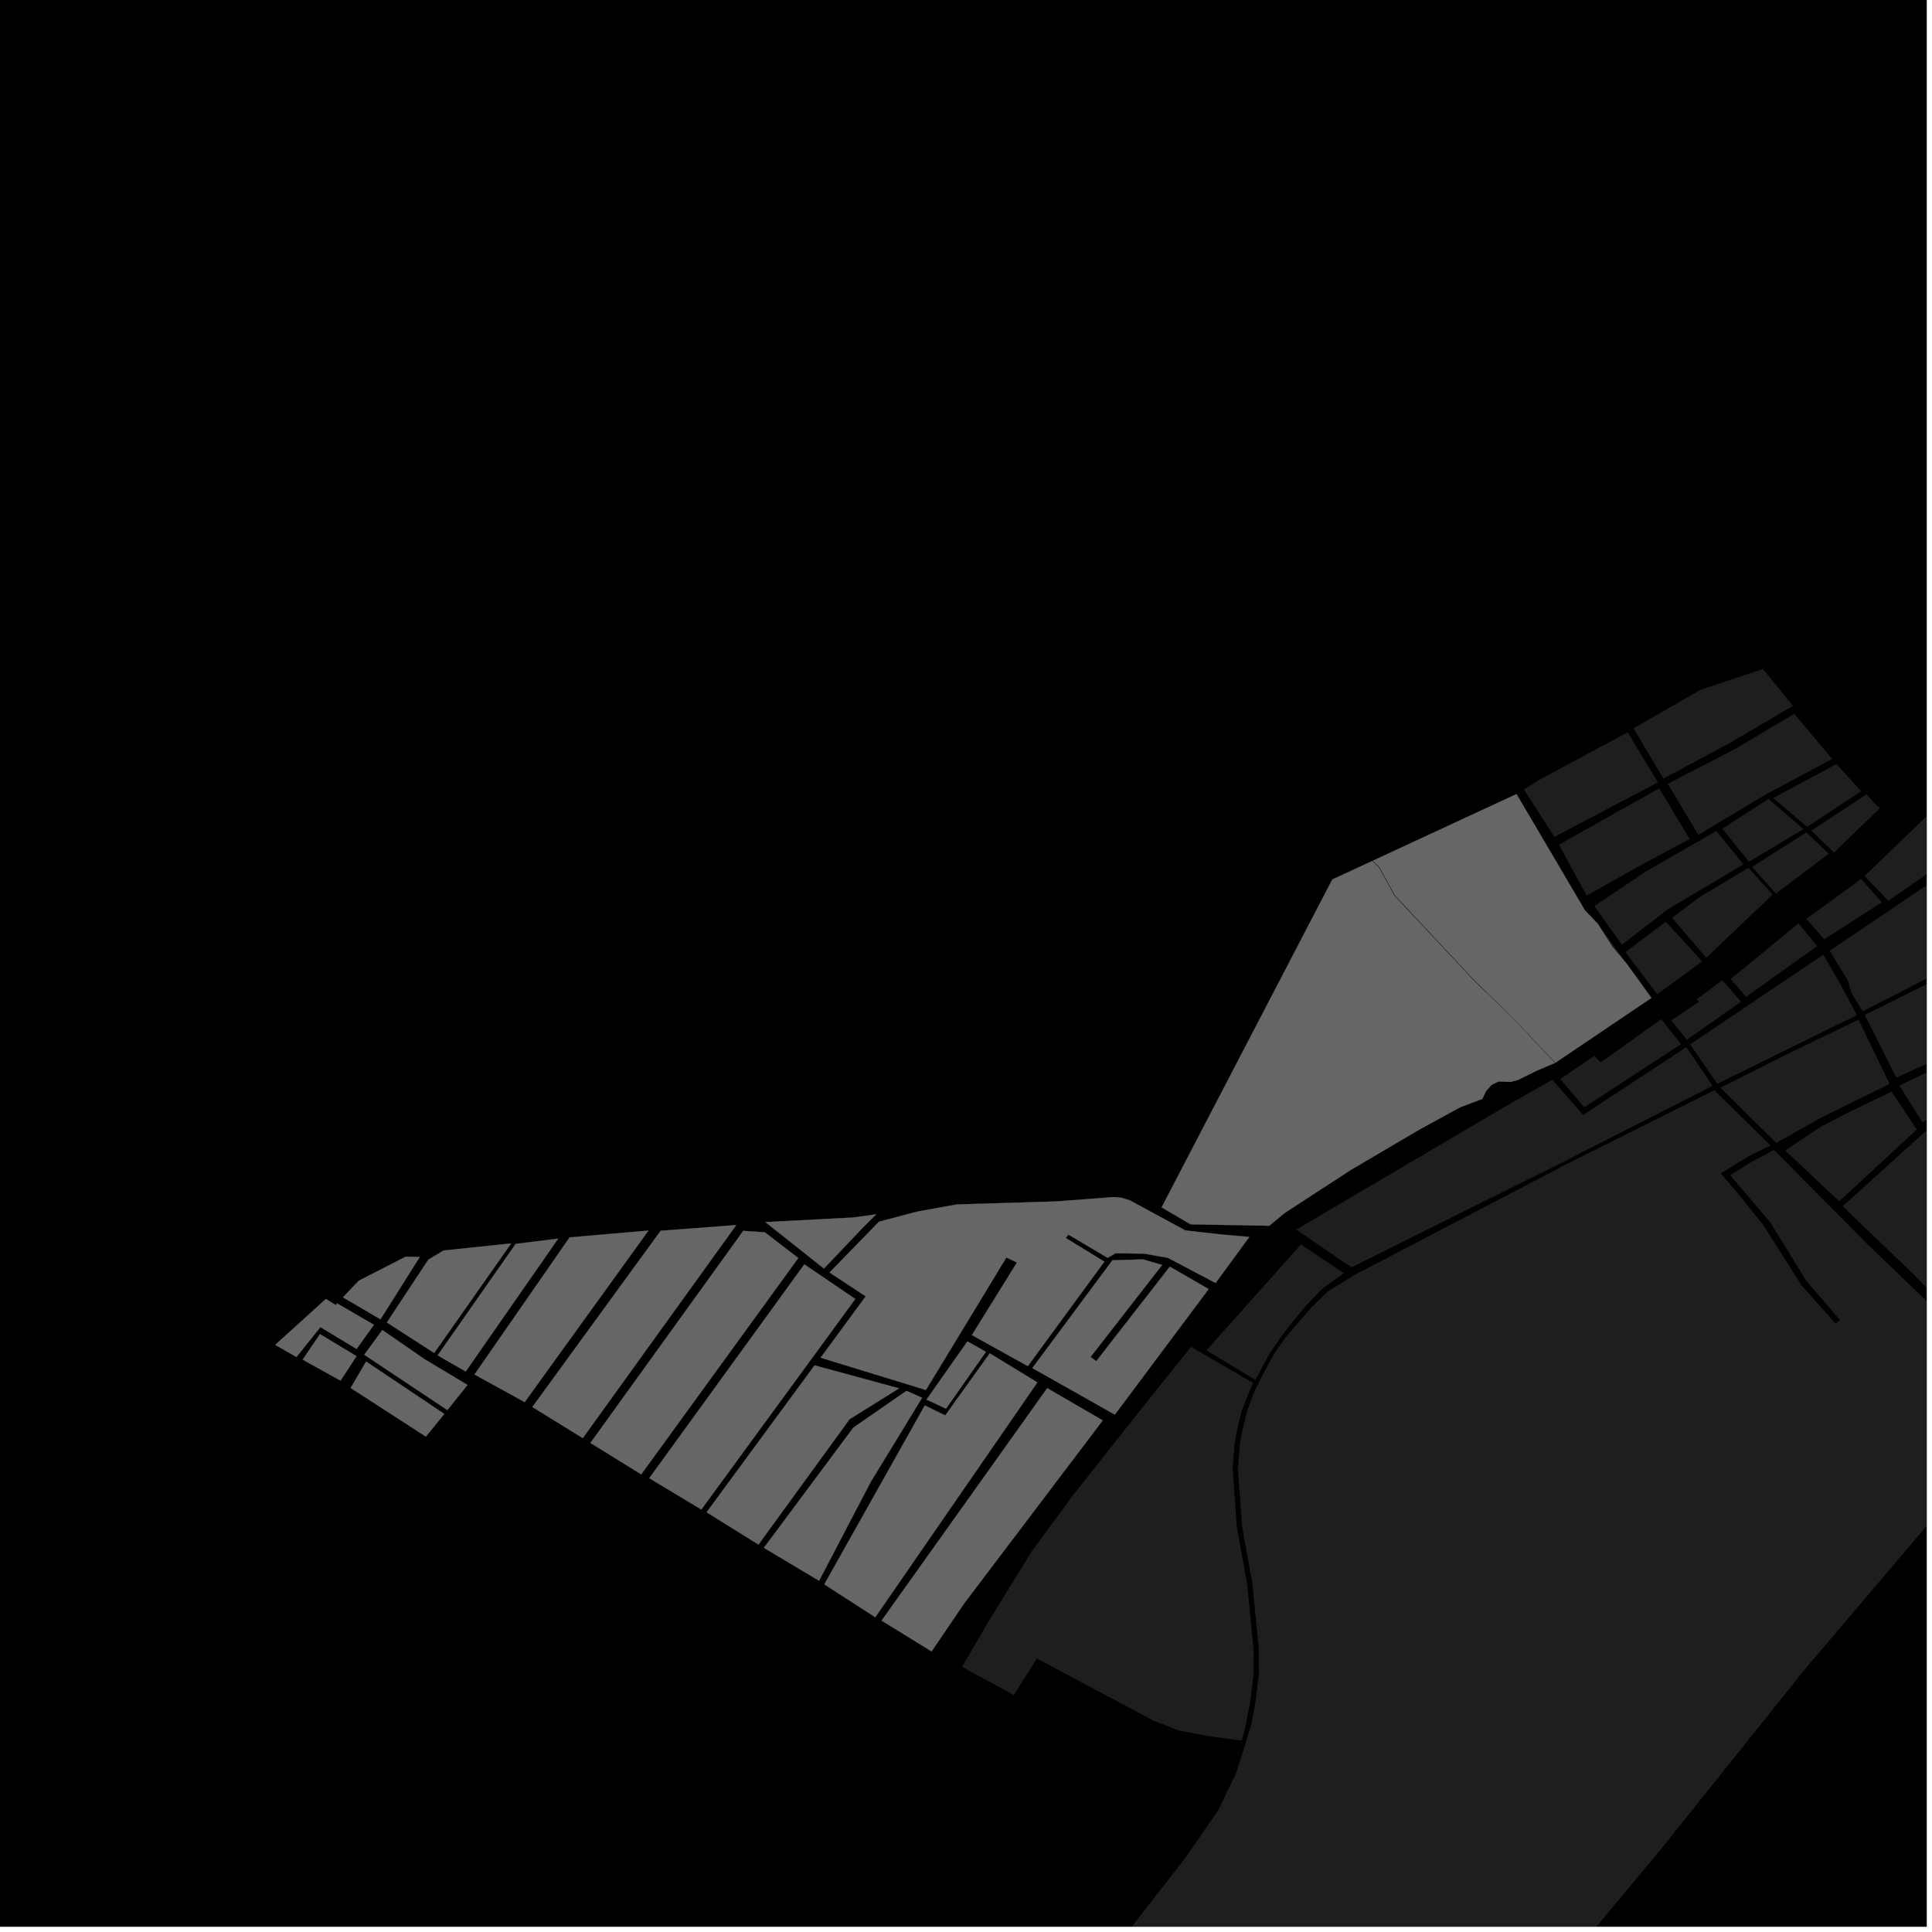<?xml version="1.0" encoding="UTF-8"?>
<svg xmlns="http://www.w3.org/2000/svg" xmlns:xlink="http://www.w3.org/1999/xlink" width="361pt" height="361pt" viewBox="0 0 361 361" version="1.1">
<defs>
<clipPath id="clip1">
  <path d="M 348 180 L 360 180 L 360 202 L 348 202 Z M 348 180 "/>
</clipPath>
<clipPath id="clip2">
  <path d="M 344 177 L 360 177 L 360 261 L 344 261 Z M 344 177 "/>
</clipPath>
<clipPath id="clip3">
  <path d="M 354 194 L 360 194 L 360 210 L 354 210 Z M 354 194 "/>
</clipPath>
<clipPath id="clip4">
  <path d="M 341 161 L 360 161 L 360 189 L 341 189 Z M 341 161 "/>
</clipPath>
<clipPath id="clip5">
  <path d="M 348 145 L 360 145 L 360 169 L 348 169 Z M 348 145 "/>
</clipPath>
<clipPath id="clip6">
  <path d="M 173 203 L 360 203 L 360 360 L 173 360 Z M 173 203 "/>
</clipPath>
</defs>
<g id="surface2268">
<path style="fill-rule:nonzero;fill:rgb(0%,0%,0%);fill-opacity:1;stroke-width:0.03;stroke-linecap:square;stroke-linejoin:miter;stroke:rgb(0%,0%,0%);stroke-opacity:1;stroke-miterlimit:10;" d="M 0 178 L 360 178 L 360 -182 L 0 -182 Z M 0 178 " transform="matrix(1,0,0,1,0,182)"/>
<g clip-path="url(#clip1)" clip-rule="nonzero">
<path style=" stroke:none;fill-rule:nonzero;fill:rgb(39.999%,39.999%,39.999%);fill-opacity:0.3;" d="M 348.43 189.652 L 366.086 180.887 L 373.215 192.797 L 354.324 201.359 Z M 348.43 189.652 "/>
</g>
<path style=" stroke:none;fill-rule:nonzero;fill:rgb(39.999%,39.999%,39.999%);fill-opacity:0.3;" d="M 337.527 155.527 L 341.703 159.516 L 331.836 166.973 L 327.379 161.984 Z M 337.527 155.527 "/>
<path style=" stroke:none;fill-rule:nonzero;fill:rgb(39.999%,39.999%,39.999%);fill-opacity:0.3;" d="M 347.746 164.227 L 351.633 168.605 L 340.887 175.504 L 337.5 171.707 Z M 347.746 164.227 "/>
<path style=" stroke:none;fill-rule:nonzero;fill:rgb(39.999%,39.999%,39.999%);fill-opacity:0.3;" d="M 342.684 159.305 L 338.465 155.188 L 348.812 148.41 L 348.934 148.594 L 350.75 150.637 L 350.941 150.664 L 351.266 151.02 Z M 342.684 159.305 "/>
<path style=" stroke:none;fill-rule:nonzero;fill:rgb(39.999%,39.999%,39.999%);fill-opacity:0.3;" d="M 353.449 203.977 L 358.16 211.047 L 343.668 224.469 L 333.574 214.98 L 340.215 210.535 L 345.527 207.789 Z M 353.449 203.977 "/>
<path style=" stroke:none;fill-rule:nonzero;fill:rgb(39.999%,39.999%,39.999%);fill-opacity:0.3;" d="M 353.082 202.547 L 340.43 208.758 L 331.891 213.555 L 321.449 203.246 L 334.66 196.617 L 347.273 190.512 Z M 353.082 202.547 "/>
<path style=" stroke:none;fill-rule:nonzero;fill:rgb(39.999%,39.999%,39.999%);fill-opacity:0.3;" d="M 315.105 195.652 L 319.996 202.895 L 319.477 203.16 L 318.316 201.664 L 314.164 196.27 Z M 315.105 195.652 "/>
<path style=" stroke:none;fill-rule:nonzero;fill:rgb(39.999%,39.999%,39.999%);fill-opacity:0.3;" d="M 289.949 201.812 L 290.074 201.742 L 295.117 207.543 L 294.73 207.789 Z M 289.949 201.812 "/>
<path style=" stroke:none;fill-rule:nonzero;fill:rgb(39.999%,39.999%,39.999%);fill-opacity:0.3;" d="M 298.535 172.605 L 298.555 172.625 L 303.938 180.059 L 301.305 176.945 Z M 298.535 172.605 "/>
<path style=" stroke:none;fill-rule:nonzero;fill:rgb(39.999%,39.999%,39.999%);fill-opacity:0.3;" d="M 321.82 183.145 L 325.316 187.18 L 315.195 194.27 L 312.285 190.676 L 317.465 187.18 L 317.027 186.727 Z M 321.82 183.145 "/>
<path style=" stroke:none;fill-rule:nonzero;fill:rgb(39.999%,39.999%,39.999%);fill-opacity:0.3;" d="M 310.41 190.43 L 314.117 195.102 L 296.027 206.891 L 291.547 201.633 L 297.867 197.293 L 299.105 198.512 Z M 310.41 190.43 "/>
<path style=" stroke:none;fill-rule:nonzero;fill:rgb(39.999%,39.999%,39.999%);fill-opacity:0.3;" d="M 340.688 178.395 L 343.918 183.941 L 346.965 189.691 L 320.879 202.512 L 315.801 195.145 Z M 340.688 178.395 "/>
<path style=" stroke:none;fill-rule:nonzero;fill:rgb(39.999%,39.999%,39.999%);fill-opacity:0.3;" d="M 331.219 167.156 L 318.809 178.973 L 312.438 171.488 L 317.609 167.598 L 326.711 162.141 Z M 331.219 167.156 "/>
<path style=" stroke:none;fill-rule:nonzero;fill:rgb(39.999%,39.999%,39.999%);fill-opacity:0.3;" d="M 320.715 155.266 L 325.758 161.508 L 311.543 169.969 L 303.062 176.523 L 297.898 169.305 L 307.566 162.824 Z M 320.715 155.266 "/>
<path style=" stroke:none;fill-rule:nonzero;fill:rgb(39.999%,39.999%,39.999%);fill-opacity:0.3;" d="M 318.062 179.633 L 309.652 185.766 L 303.707 177.906 L 311.266 172.227 Z M 318.062 179.633 "/>
<path style=" stroke:none;fill-rule:nonzero;fill:rgb(39.999%,39.999%,39.999%);fill-opacity:0.3;" d="M 310.016 147.316 L 315.742 156.773 L 306.25 161.848 L 296.473 167.348 L 291.289 157.82 Z M 310.016 147.316 "/>
<path style=" stroke:none;fill-rule:nonzero;fill:rgb(39.999%,39.999%,39.999%);fill-opacity:0.3;" d="M 336.059 172.531 L 339.539 176.789 L 326.262 186.25 L 323.375 182.941 Z M 336.059 172.531 "/>
<path style=" stroke:none;fill-rule:nonzero;fill:rgb(39.999%,39.999%,39.999%);fill-opacity:0.3;" d="M 321.836 154.844 L 330.457 149.27 L 336.984 154.922 L 326.789 161.02 Z M 321.836 154.844 "/>
<g clip-path="url(#clip2)" clip-rule="nonzero">
<path style=" stroke:none;fill-rule:nonzero;fill:rgb(39.999%,39.999%,39.999%);fill-opacity:0.3;" d="M 344.301 225.395 L 361.66 209.703 L 378.969 200.797 L 367.137 180.273 L 373.41 177.09 L 418.559 233.91 L 391.305 252.109 L 381.398 260.477 L 365.656 246.445 L 357.484 238.043 Z M 344.301 225.395 "/>
</g>
<g clip-path="url(#clip3)" clip-rule="nonzero">
<path style=" stroke:none;fill-rule:nonzero;fill:rgb(39.999%,39.999%,39.999%);fill-opacity:0.3;" d="M 354.91 202.836 L 371.812 194.754 L 375.617 201.5 L 359.195 209.691 Z M 354.91 202.836 "/>
</g>
<g clip-path="url(#clip4)" clip-rule="nonzero">
<path style=" stroke:none;fill-rule:nonzero;fill:rgb(39.999%,39.999%,39.999%);fill-opacity:0.3;" d="M 365.484 161.719 L 375.84 174.766 L 348.039 188.965 L 345.926 185.504 L 345.332 183.316 L 341.883 177.645 Z M 365.484 161.719 "/>
</g>
<g clip-path="url(#clip5)" clip-rule="nonzero">
<path style=" stroke:none;fill-rule:nonzero;fill:rgb(39.999%,39.999%,39.999%);fill-opacity:0.3;" d="M 367.234 145.539 L 371.57 149.398 L 369.715 151.227 L 369.398 153.043 L 369.703 154.609 L 370.488 156.105 L 352.832 168.309 L 348.398 163.672 L 358.012 154.438 Z M 367.234 145.539 "/>
</g>
<path style=" stroke:none;fill-rule:nonzero;fill:rgb(39.999%,39.999%,39.999%);fill-opacity:0.3;" d="M 331.312 149.121 L 343.125 142.766 L 347.762 147.84 L 337.68 154.5 Z M 331.312 149.121 "/>
<path style=" stroke:none;fill-rule:nonzero;fill:rgb(39.999%,39.999%,39.999%);fill-opacity:0.3;" d="M 304.137 136.828 L 309.789 146.188 L 290.434 156.387 L 284.746 147.52 L 287.836 145.59 Z M 304.137 136.828 "/>
<path style=" stroke:none;fill-rule:nonzero;fill:rgb(39.999%,39.999%,39.999%);fill-opacity:0.3;" d="M 335.02 131.887 L 323.375 138.742 L 310.805 145.477 L 305.23 136.098 L 317.648 128.934 L 329.43 125.008 Z M 335.02 131.887 "/>
<path style=" stroke:none;fill-rule:nonzero;fill:rgb(39.999%,39.999%,39.999%);fill-opacity:0.3;" d="M 335.266 133.375 L 342.348 141.824 L 330.082 148.355 L 317.348 155.996 L 311.625 146.453 L 324.336 139.875 Z M 335.266 133.375 "/>
<path style=" stroke:none;fill-rule:nonzero;fill:rgb(39.999%,39.999%,39.999%);fill-opacity:0.3;" d="M 320.023 203.859 L 320.324 203.711 L 330.828 214.027 L 330.422 214.227 L 323.078 206.883 L 321.492 205.75 Z M 320.023 203.859 "/>
<path style=" stroke:none;fill-rule:nonzero;fill:rgb(39.999%,39.999%,39.999%);fill-opacity:0.3;" d="M 331.203 215.008 L 331.477 214.863 L 343.555 227.043 L 342.582 226.16 L 331.926 215.727 Z M 331.203 215.008 "/>
<path style=" stroke:none;fill-rule:nonzero;fill:rgb(39.999%,39.999%,39.999%);fill-opacity:0.3;" d="M 79.574 268.43 L 65.52 259.344 L 68.41 254.406 L 83.023 264.199 Z M 79.574 268.43 "/>
<path style=" stroke:none;fill-rule:nonzero;fill:rgb(39.999%,39.999%,39.999%);fill-opacity:0.3;" d="M 173.117 261.52 L 180.77 250.641 L 184.223 252.594 L 176.766 263.215 Z M 173.117 261.52 "/>
<path style=" stroke:none;fill-rule:nonzero;fill:rgb(39.999%,39.999%,39.999%);fill-opacity:0.3;" d="M 172.801 262.609 L 176.621 264.473 L 184.938 252.879 L 193.836 258.309 L 163.547 302.188 L 154.027 296.039 Z M 172.801 262.609 "/>
<path style=" stroke:none;fill-rule:nonzero;fill:rgb(39.999%,39.999%,39.999%);fill-opacity:0.3;" d="M 195.676 259.383 L 206.047 265.406 L 180.16 299.598 L 174.07 308.57 L 164.73 302.812 Z M 195.676 259.383 "/>
<path style=" stroke:none;fill-rule:nonzero;fill:rgb(39.999%,39.999%,39.999%);fill-opacity:0.3;" d="M 81.129 252.809 L 72.289 247.109 L 80.047 235.359 L 82.887 233.66 L 95.512 232.336 Z M 81.129 252.809 "/>
<path style=" stroke:none;fill-rule:nonzero;fill:rgb(39.999%,39.999%,39.999%);fill-opacity:0.3;" d="M 63.629 257.973 L 56.555 254.055 L 59.785 249.285 L 66.617 253.406 Z M 63.629 257.973 "/>
<path style=" stroke:none;fill-rule:nonzero;fill:rgb(39.999%,39.999%,39.999%);fill-opacity:0.3;" d="M 83.594 263.473 L 68.062 253.137 L 71.441 248.523 L 79.324 253.969 L 87.359 258.781 Z M 83.594 263.473 "/>
<path style=" stroke:none;fill-rule:nonzero;fill:rgb(39.999%,39.999%,39.999%);fill-opacity:0.3;" d="M 71.098 246.516 L 64.086 242.406 L 67.023 239.316 L 75.785 234.824 L 78.422 234.879 Z M 71.098 246.516 "/>
<path style=" stroke:none;fill-rule:nonzero;fill:rgb(39.999%,39.999%,39.999%);fill-opacity:0.3;" d="M 63 243.547 L 69.867 247.543 L 66.629 252.055 L 59.879 247.973 L 55.391 253.562 L 51.43 251.289 L 60.898 242.715 L 62.711 243.852 Z M 63 243.547 "/>
<path style=" stroke:none;fill-rule:nonzero;fill:rgb(39.999%,39.999%,39.999%);fill-opacity:0.3;" d="M 138.883 229.988 L 142.918 230.266 L 149.16 235.07 L 119.812 275.492 L 110.324 269.613 Z M 138.883 229.988 "/>
<path style=" stroke:none;fill-rule:nonzero;fill:rgb(39.999%,39.999%,39.999%);fill-opacity:0.3;" d="M 123.453 229.969 L 137.57 228.906 L 108.891 268.719 L 99.473 262.902 Z M 123.453 229.969 "/>
<path style=" stroke:none;fill-rule:nonzero;fill:rgb(39.999%,39.999%,39.999%);fill-opacity:0.3;" d="M 106.434 231.207 L 121.168 229.934 L 98.039 261.988 L 88.664 256.828 Z M 106.434 231.207 "/>
<path style=" stroke:none;fill-rule:nonzero;fill:rgb(39.999%,39.999%,39.999%);fill-opacity:0.3;" d="M 81.781 253.25 L 96.355 232.426 L 104.305 231.434 L 87.02 256.27 Z M 81.781 253.25 "/>
<path style=" stroke:none;fill-rule:nonzero;fill:rgb(39.999%,39.999%,39.999%);fill-opacity:0.3;" d="M 152.203 255.125 L 167.996 259.414 L 158.746 265.184 L 141.723 288.602 L 132.031 282.574 Z M 152.203 255.125 "/>
<path style=" stroke:none;fill-rule:nonzero;fill:rgb(39.999%,39.999%,39.999%);fill-opacity:0.3;" d="M 150.289 236.25 L 159.812 242.719 L 131.043 282.059 L 121.32 276.203 Z M 150.289 236.25 "/>
<path style=" stroke:none;fill-rule:nonzero;fill:rgb(39.999%,39.999%,39.999%);fill-opacity:0.3;" d="M 169.379 259.883 L 172.293 261.176 L 162.66 276.969 L 153.051 295.367 L 142.734 289.219 L 159.449 266.754 Z M 169.379 259.883 "/>
<path style=" stroke:none;fill-rule:nonzero;fill:rgb(39.999%,39.999%,39.999%);fill-opacity:0.3;" d="M 225.836 240.867 L 208.309 264.328 L 192.898 255.625 L 207.863 235.484 L 213.605 235.324 L 217.148 236.363 L 203.77 253.551 L 204.32 253.953 L 204.844 254.336 L 218.586 236.68 Z M 225.836 240.867 "/>
<path style=" stroke:none;fill-rule:nonzero;fill:rgb(39.999%,39.999%,39.999%);fill-opacity:0.3;" d="M 161.762 242.227 L 155.004 237.77 L 164.238 228.277 L 171.375 226.391 L 178.77 225.055 L 197.473 224.484 L 208.012 223.68 L 209.57 223.809 L 211.07 224.27 L 221.48 229.906 L 228.242 230.672 L 233.434 231.125 L 227.137 239.73 L 218.23 235.031 L 213.82 234.254 L 208.453 234.168 L 206.965 235.027 L 199.645 230.695 L 199.137 231.32 L 206.352 235.742 L 192.051 255.262 L 181.605 249.461 L 190.027 235.895 L 189.035 235.43 L 188.043 234.969 L 173.008 259.723 L 153.336 253.688 Z M 161.762 242.227 "/>
<path style=" stroke:none;fill-rule:nonzero;fill:rgb(39.999%,39.999%,39.999%);fill-opacity:0.3;" d="M 283.363 148.379 L 296.133 170.07 L 298.535 172.605 L 301.305 176.945 L 303.938 180.059 L 308.57 186.461 L 290.633 198.574 L 282.441 189.918 L 275.637 183.328 L 260.625 167.273 L 257.734 161.996 L 256.508 160.828 Z M 283.363 148.379 "/>
<path style=" stroke:none;fill-rule:nonzero;fill:rgb(39.999%,39.999%,39.999%);fill-opacity:0.3;" d="M 143.016 228.355 L 159.414 227.496 L 163.734 226.895 L 161.062 229.555 L 153.961 237.031 Z M 143.016 228.355 "/>
<path style=" stroke:none;fill-rule:nonzero;fill:rgb(39.999%,39.999%,39.999%);fill-opacity:0.3;" d="M 256.398 160.879 L 257.637 162.066 L 260.547 167.355 L 275.602 183.434 L 282.395 189.961 L 290.555 198.613 L 287.184 200.039 L 283.688 201.766 L 282.281 202.16 L 280.016 202.078 L 278.742 202.684 L 277.668 203.871 L 276.98 205.324 L 272.828 206.898 L 265.336 210.992 L 252.402 218.605 L 240.039 226.645 L 237.16 229.035 L 222.469 228.77 L 217.055 225.598 L 248.945 164.332 Z M 256.398 160.879 "/>
<path style=" stroke:none;fill-rule:nonzero;fill:rgb(39.999%,39.999%,39.999%);fill-opacity:0.3;" d="M 243.098 232.531 L 251.102 237.883 L 246.988 240.855 L 244.125 243.879 L 241.59 246.91 L 239.461 249.668 L 237.336 252.723 L 234.562 257.848 L 225.414 252.32 Z M 243.098 232.531 "/>
<path style=" stroke:none;fill-rule:nonzero;fill:rgb(39.999%,39.999%,39.999%);fill-opacity:0.3;" d="M 319.477 203.16 L 292.363 216.977 L 252.539 236.812 L 242.199 229.754 L 272.734 211.777 L 281.012 206.887 L 289.949 201.812 L 294.73 207.789 L 295.117 207.543 L 295.805 208.336 L 314.164 196.27 L 318.316 201.664 Z M 319.477 203.16 "/>
<path style=" stroke:none;fill-rule:nonzero;fill:rgb(39.999%,39.999%,39.999%);fill-opacity:0.3;" d="M 234.148 258.414 L 233.387 260.156 L 232.066 263.484 L 231.125 267.293 L 230.695 269.777 L 230.328 274.297 L 231.098 285.305 L 233.027 295.906 L 234.215 307.926 L 234.238 312.723 L 233.582 318.148 L 232.68 322.844 L 232.016 325.238 L 225.746 324.391 L 220.246 323.34 L 215.531 321.504 L 193.738 309.902 L 189.434 316.719 L 179.762 311.465 L 184.848 302.746 L 192.785 289.871 L 200.469 279.41 L 213.984 262.355 L 222.555 251.648 Z M 234.148 258.414 "/>
<g clip-path="url(#clip6)" clip-rule="nonzero">
<path style=" stroke:none;fill-rule:nonzero;fill:rgb(39.999%,39.999%,39.999%);fill-opacity:0.3;" d="M 234.555 318.285 L 235.219 312.773 L 235.195 307.883 L 234.004 295.785 L 232.074 285.195 L 231.312 274.301 L 231.672 269.891 L 232.09 267.477 L 233.016 263.727 L 234.207 260.398 L 236.227 256.324 L 238.125 252.918 L 240.129 249.984 L 242.418 247.336 L 244.973 244.379 L 248.09 241.328 L 253.004 238.273 L 292.602 217.59 L 320.023 203.859 L 321.492 205.75 L 323.078 206.883 L 330.422 214.227 L 326.805 216.016 L 321.527 219.242 L 324.914 223.219 L 329.586 229.066 L 336.629 240.176 L 342.973 247.301 L 343.438 246.957 L 343.828 246.668 L 337.484 239.285 L 330.789 228.406 L 323.285 219.582 L 327.426 217.023 L 331.203 215.008 L 331.926 215.727 L 342.582 226.16 L 343.555 227.043 L 348.73 232.266 L 370.543 253.254 L 380.184 261.348 L 375.023 266.512 L 362.234 282.508 L 337.41 311.711 L 310.422 345.441 L 282.566 378.891 L 269.344 393.457 L 257.227 409.922 L 228.68 444.801 L 173.766 405.707 L 178.352 401.793 L 182.984 396.848 L 188.66 389.664 L 199.344 375.707 L 215.184 355.242 L 221.445 347.207 L 226.898 339.309 L 227.82 337.906 L 229.34 334.664 L 230.902 331.512 L 232.609 326.133 L 233.844 322.016 Z M 234.555 318.285 "/>
</g>
<path style="fill-rule:nonzero;fill:rgb(39.999%,39.999%,39.999%);fill-opacity:1;stroke-width:0.03;stroke-linecap:square;stroke-linejoin:miter;stroke:rgb(39.999%,39.999%,39.999%);stroke-opacity:1;stroke-miterlimit:3.239;" d="M 153.574 281.43 L 139.52 272.344 L 142.41 267.406 L 157.023 277.199 Z M 153.574 281.43 " transform="matrix(1,0,0,1,-74,-13)"/>
<path style="fill-rule:nonzero;fill:rgb(39.999%,39.999%,39.999%);fill-opacity:1;stroke-width:0.03;stroke-linecap:square;stroke-linejoin:miter;stroke:rgb(39.999%,39.999%,39.999%);stroke-opacity:1;stroke-miterlimit:3.239;" d="M 247.117 274.52 L 254.77 263.641 L 258.223 265.594 L 250.766 276.215 Z M 247.117 274.52 " transform="matrix(1,0,0,1,-74,-13)"/>
<path style="fill-rule:nonzero;fill:rgb(39.999%,39.999%,39.999%);fill-opacity:1;stroke-width:0.03;stroke-linecap:square;stroke-linejoin:miter;stroke:rgb(39.999%,39.999%,39.999%);stroke-opacity:1;stroke-miterlimit:3.239;" d="M 246.801 275.609 L 250.621 277.473 L 258.938 265.879 L 267.836 271.309 L 237.547 315.188 L 228.027 309.039 Z M 246.801 275.609 " transform="matrix(1,0,0,1,-74,-13)"/>
<path style="fill-rule:nonzero;fill:rgb(39.999%,39.999%,39.999%);fill-opacity:1;stroke-width:0.03;stroke-linecap:square;stroke-linejoin:miter;stroke:rgb(39.999%,39.999%,39.999%);stroke-opacity:1;stroke-miterlimit:3.239;" d="M 269.676 272.383 L 280.047 278.406 L 254.16 312.598 L 248.07 321.57 L 238.73 315.812 Z M 269.676 272.383 " transform="matrix(1,0,0,1,-74,-13)"/>
<path style="fill-rule:nonzero;fill:rgb(39.999%,39.999%,39.999%);fill-opacity:1;stroke-width:0.03;stroke-linecap:square;stroke-linejoin:miter;stroke:rgb(39.999%,39.999%,39.999%);stroke-opacity:1;stroke-miterlimit:3.239;" d="M 155.129 265.809 L 146.289 260.109 L 154.047 248.359 L 156.887 246.66 L 169.512 245.336 Z M 155.129 265.809 " transform="matrix(1,0,0,1,-74,-13)"/>
<path style="fill-rule:nonzero;fill:rgb(39.999%,39.999%,39.999%);fill-opacity:1;stroke-width:0.03;stroke-linecap:square;stroke-linejoin:miter;stroke:rgb(39.999%,39.999%,39.999%);stroke-opacity:1;stroke-miterlimit:3.239;" d="M 137.629 270.973 L 130.555 267.055 L 133.785 262.285 L 140.617 266.406 Z M 137.629 270.973 " transform="matrix(1,0,0,1,-74,-13)"/>
<path style="fill-rule:nonzero;fill:rgb(39.999%,39.999%,39.999%);fill-opacity:1;stroke-width:0.03;stroke-linecap:square;stroke-linejoin:miter;stroke:rgb(39.999%,39.999%,39.999%);stroke-opacity:1;stroke-miterlimit:3.239;" d="M 157.594 276.473 L 142.062 266.137 L 145.441 261.523 L 153.324 266.969 L 161.359 271.781 Z M 157.594 276.473 " transform="matrix(1,0,0,1,-74,-13)"/>
<path style="fill-rule:nonzero;fill:rgb(39.999%,39.999%,39.999%);fill-opacity:1;stroke-width:0.03;stroke-linecap:square;stroke-linejoin:miter;stroke:rgb(39.999%,39.999%,39.999%);stroke-opacity:1;stroke-miterlimit:3.239;" d="M 145.098 259.516 L 138.086 255.406 L 141.023 252.316 L 149.785 247.824 L 152.422 247.879 Z M 145.098 259.516 " transform="matrix(1,0,0,1,-74,-13)"/>
<path style="fill-rule:nonzero;fill:rgb(39.999%,39.999%,39.999%);fill-opacity:1;stroke-width:0.03;stroke-linecap:square;stroke-linejoin:miter;stroke:rgb(39.999%,39.999%,39.999%);stroke-opacity:1;stroke-miterlimit:3.239;" d="M 137 256.547 L 143.867 260.543 L 140.629 265.055 L 133.879 260.973 L 129.391 266.562 L 125.43 264.289 L 134.898 255.715 L 136.711 256.852 Z M 137 256.547 " transform="matrix(1,0,0,1,-74,-13)"/>
<path style="fill-rule:nonzero;fill:rgb(39.999%,39.999%,39.999%);fill-opacity:1;stroke-width:0.03;stroke-linecap:square;stroke-linejoin:miter;stroke:rgb(39.999%,39.999%,39.999%);stroke-opacity:1;stroke-miterlimit:3.239;" d="M 212.883 242.988 L 216.918 243.266 L 223.16 248.07 L 193.812 288.492 L 184.324 282.613 Z M 212.883 242.988 " transform="matrix(1,0,0,1,-74,-13)"/>
<path style="fill-rule:nonzero;fill:rgb(39.999%,39.999%,39.999%);fill-opacity:1;stroke-width:0.03;stroke-linecap:square;stroke-linejoin:miter;stroke:rgb(39.999%,39.999%,39.999%);stroke-opacity:1;stroke-miterlimit:3.239;" d="M 197.453 242.969 L 211.57 241.906 L 182.891 281.719 L 173.473 275.902 Z M 197.453 242.969 " transform="matrix(1,0,0,1,-74,-13)"/>
<path style="fill-rule:nonzero;fill:rgb(39.999%,39.999%,39.999%);fill-opacity:1;stroke-width:0.03;stroke-linecap:square;stroke-linejoin:miter;stroke:rgb(39.999%,39.999%,39.999%);stroke-opacity:1;stroke-miterlimit:3.239;" d="M 180.434 244.207 L 195.168 242.934 L 172.039 274.988 L 162.664 269.828 Z M 180.434 244.207 " transform="matrix(1,0,0,1,-74,-13)"/>
<path style="fill-rule:nonzero;fill:rgb(39.999%,39.999%,39.999%);fill-opacity:1;stroke-width:0.03;stroke-linecap:square;stroke-linejoin:miter;stroke:rgb(39.999%,39.999%,39.999%);stroke-opacity:1;stroke-miterlimit:3.239;" d="M 155.781 266.25 L 170.355 245.426 L 178.305 244.434 L 161.02 269.27 Z M 155.781 266.25 " transform="matrix(1,0,0,1,-74,-13)"/>
<path style="fill-rule:nonzero;fill:rgb(39.999%,39.999%,39.999%);fill-opacity:1;stroke-width:0.03;stroke-linecap:square;stroke-linejoin:miter;stroke:rgb(39.999%,39.999%,39.999%);stroke-opacity:1;stroke-miterlimit:3.239;" d="M 226.203 268.125 L 241.996 272.414 L 232.746 278.184 L 215.723 301.602 L 206.031 295.574 Z M 226.203 268.125 " transform="matrix(1,0,0,1,-74,-13)"/>
<path style="fill-rule:nonzero;fill:rgb(39.999%,39.999%,39.999%);fill-opacity:1;stroke-width:0.03;stroke-linecap:square;stroke-linejoin:miter;stroke:rgb(39.999%,39.999%,39.999%);stroke-opacity:1;stroke-miterlimit:3.239;" d="M 224.289 249.25 L 233.812 255.719 L 205.043 295.059 L 195.32 289.203 Z M 224.289 249.25 " transform="matrix(1,0,0,1,-74,-13)"/>
<path style="fill-rule:nonzero;fill:rgb(39.999%,39.999%,39.999%);fill-opacity:1;stroke-width:0.03;stroke-linecap:square;stroke-linejoin:miter;stroke:rgb(39.999%,39.999%,39.999%);stroke-opacity:1;stroke-miterlimit:3.239;" d="M 243.379 272.883 L 246.293 274.176 L 236.66 289.969 L 227.051 308.367 L 216.734 302.219 L 233.449 279.754 Z M 243.379 272.883 " transform="matrix(1,0,0,1,-74,-13)"/>
<path style="fill-rule:nonzero;fill:rgb(39.999%,39.999%,39.999%);fill-opacity:1;stroke-width:0.03;stroke-linecap:square;stroke-linejoin:miter;stroke:rgb(39.999%,39.999%,39.999%);stroke-opacity:1;stroke-miterlimit:3.239;" d="M 299.836 253.867 L 282.309 277.328 L 266.898 268.625 L 281.863 248.484 L 287.605 248.324 L 291.148 249.363 L 277.77 266.551 L 278.32 266.953 L 278.844 267.336 L 292.586 249.68 Z M 299.836 253.867 " transform="matrix(1,0,0,1,-74,-13)"/>
<path style="fill-rule:nonzero;fill:rgb(39.999%,39.999%,39.999%);fill-opacity:1;stroke-width:0.03;stroke-linecap:square;stroke-linejoin:miter;stroke:rgb(39.999%,39.999%,39.999%);stroke-opacity:1;stroke-miterlimit:3.239;" d="M 235.762 255.227 L 229.004 250.77 L 238.238 241.277 L 245.375 239.391 L 252.77 238.055 L 271.473 237.484 L 282.012 236.68 L 283.57 236.809 L 285.07 237.27 L 295.48 242.906 L 302.242 243.672 L 307.434 244.125 L 301.137 252.73 L 292.23 248.031 L 287.82 247.254 L 282.453 247.168 L 280.965 248.027 L 273.645 243.695 L 273.137 244.32 L 280.352 248.742 L 266.051 268.262 L 255.605 262.461 L 264.027 248.895 L 263.035 248.43 L 262.043 247.969 L 247.008 272.723 L 227.336 266.688 Z M 235.762 255.227 " transform="matrix(1,0,0,1,-74,-13)"/>
<path style="fill-rule:nonzero;fill:rgb(39.999%,39.999%,39.999%);fill-opacity:1;stroke-width:0.03;stroke-linecap:square;stroke-linejoin:miter;stroke:rgb(39.999%,39.999%,39.999%);stroke-opacity:1;stroke-miterlimit:3.239;" d="M 357.363 161.379 L 370.133 183.07 L 372.535 185.605 L 375.305 189.945 L 377.938 193.059 L 382.57 199.461 L 364.633 211.574 L 356.441 202.918 L 349.637 196.328 L 334.625 180.273 L 331.734 174.996 L 330.508 173.828 Z M 357.363 161.379 " transform="matrix(1,0,0,1,-74,-13)"/>
<path style="fill-rule:nonzero;fill:rgb(39.999%,39.999%,39.999%);fill-opacity:1;stroke-width:0.03;stroke-linecap:square;stroke-linejoin:miter;stroke:rgb(39.999%,39.999%,39.999%);stroke-opacity:1;stroke-miterlimit:3.239;" d="M 217.016 241.355 L 233.414 240.496 L 237.734 239.895 L 235.062 242.555 L 227.961 250.031 Z M 217.016 241.355 " transform="matrix(1,0,0,1,-74,-13)"/>
<path style="fill-rule:nonzero;fill:rgb(39.999%,39.999%,39.999%);fill-opacity:1;stroke-width:0.03;stroke-linecap:square;stroke-linejoin:miter;stroke:rgb(39.999%,39.999%,39.999%);stroke-opacity:1;stroke-miterlimit:3.239;" d="M 330.398 173.879 L 331.637 175.066 L 334.547 180.355 L 349.602 196.434 L 356.395 202.961 L 364.555 211.613 L 361.184 213.039 L 357.688 214.766 L 356.281 215.16 L 354.016 215.078 L 352.742 215.684 L 351.668 216.871 L 350.98 218.324 L 346.828 219.898 L 339.336 223.992 L 326.402 231.605 L 314.039 239.645 L 311.16 242.035 L 296.469 241.77 L 291.055 238.598 L 322.945 177.332 Z M 330.398 173.879 " transform="matrix(1,0,0,1,-74,-13)"/>
</g>
</svg>
